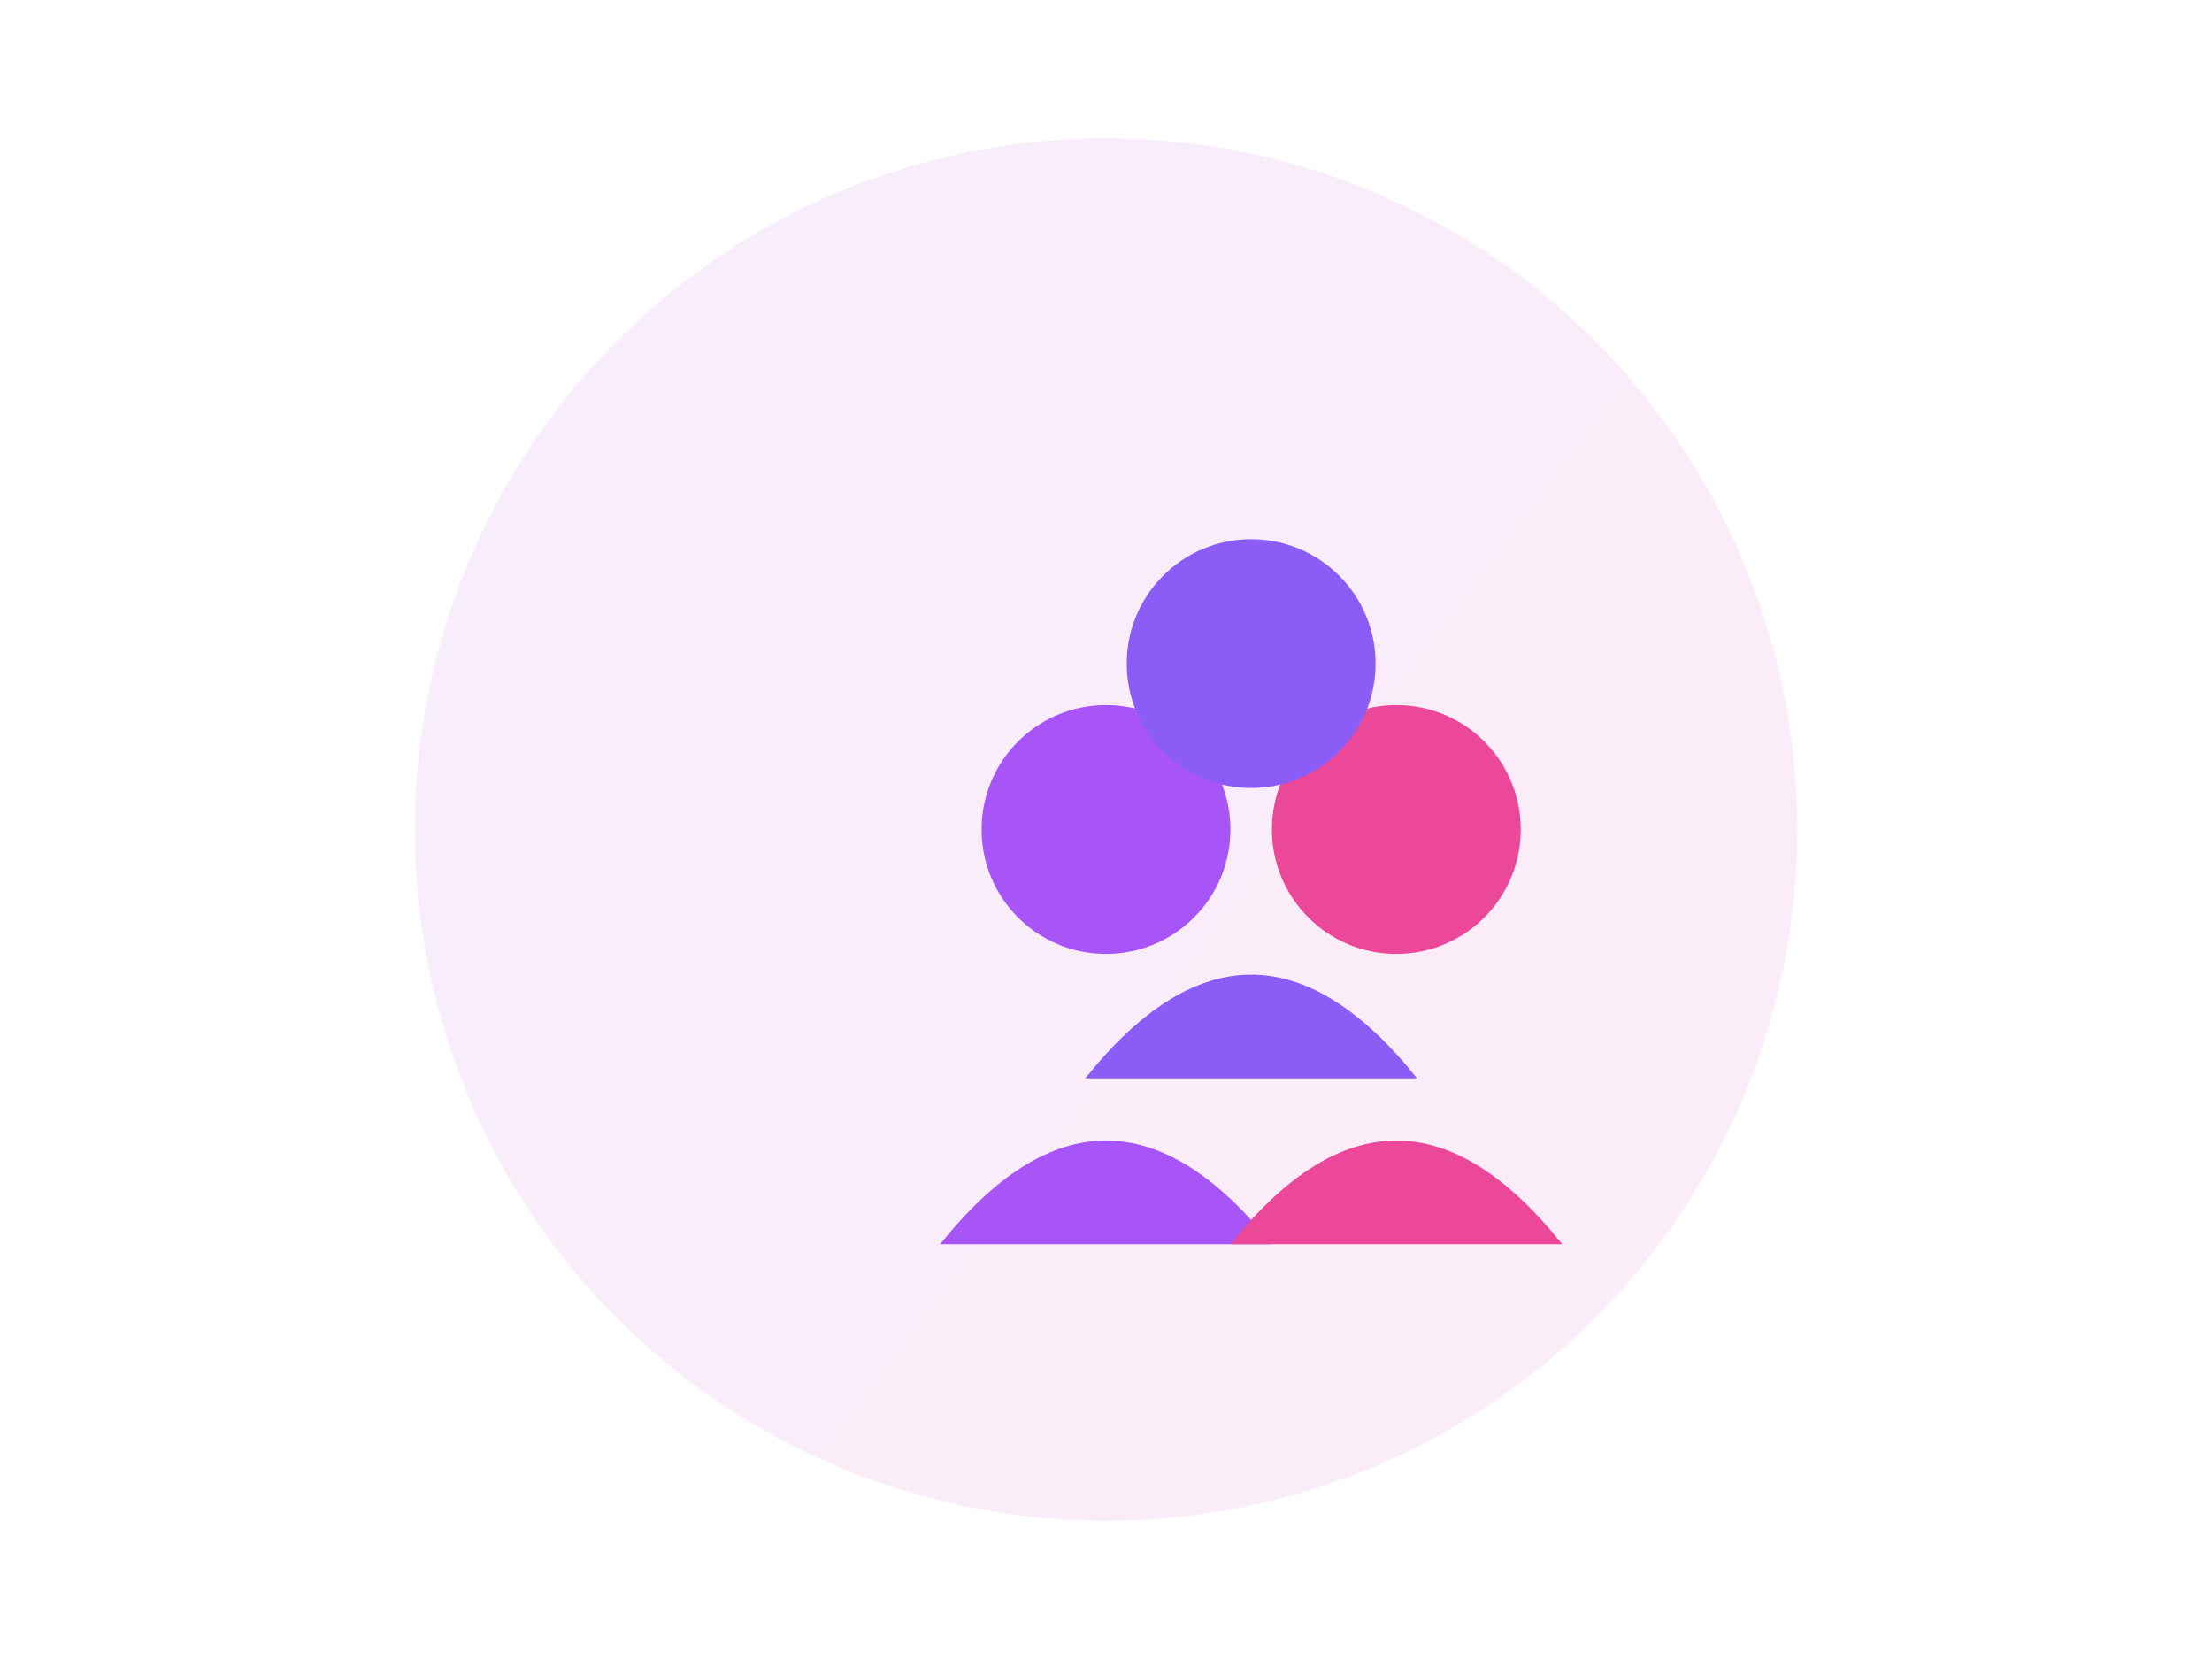 <svg width="800" height="600" viewBox="0 0 800 600" fill="none" xmlns="http://www.w3.org/2000/svg">
    <!-- Background Circle -->
    <circle cx="400" cy="300" r="250" fill="url(#gradient)" opacity="0.1"/>
    
    <!-- People Group Icon -->
    <g transform="translate(250,150) scale(1.5)">
        <!-- Person 1 -->
        <circle cx="100" cy="100" r="30" fill="#A855F7"/>
        <path d="M60 200 L140 200 Q100 150 60 200" fill="#A855F7"/>
        
        <!-- Person 2 -->
        <circle cx="170" cy="100" r="30" fill="#EC4899"/>
        <path d="M130 200 L210 200 Q170 150 130 200" fill="#EC4899"/>
        
        <!-- Person 3 -->
        <circle cx="135" cy="60" r="30" fill="#8B5CF6"/>
        <path d="M95 160 L175 160 Q135 110 95 160" fill="#8B5CF6"/>
    </g>

    <!-- Gradient Definition -->
    <defs>
        <linearGradient id="gradient" x1="0" y1="0" x2="800" y2="600" gradientUnits="userSpaceOnUse">
            <stop offset="0%" style="stop-color:#A855F7"/>
            <stop offset="100%" style="stop-color:#EC4899"/>
        </linearGradient>
    </defs>
</svg> 